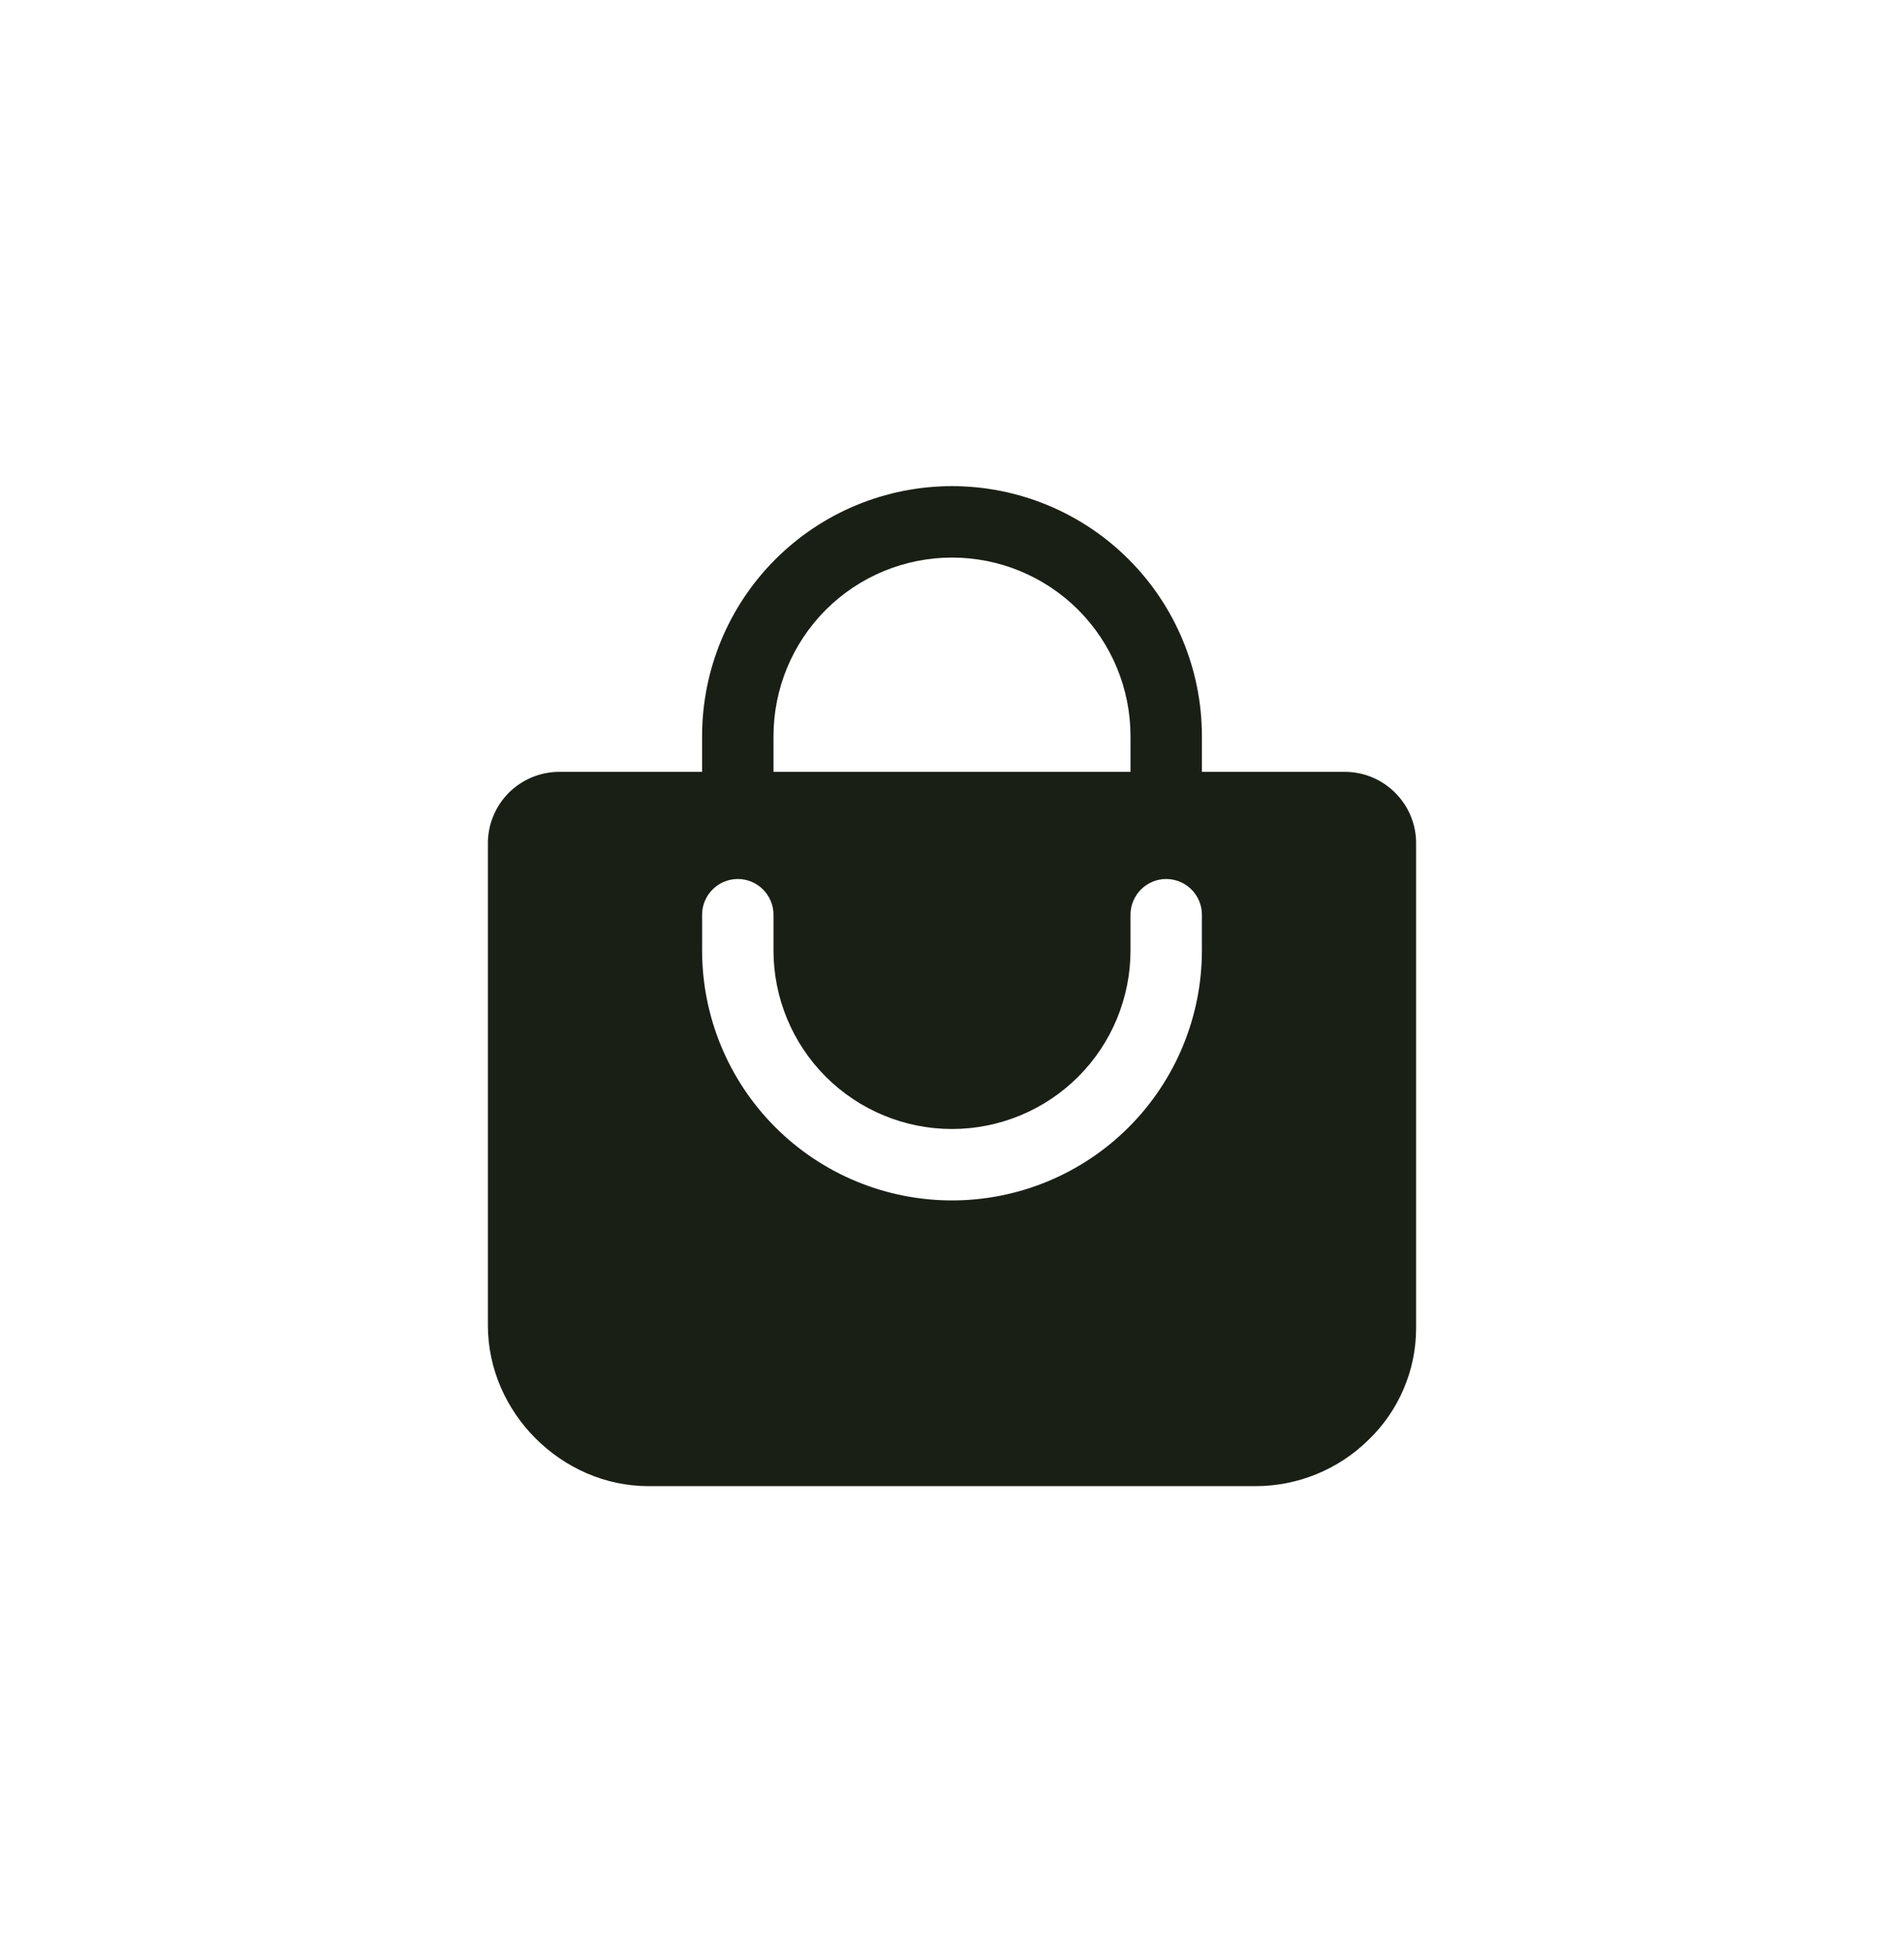 <svg width="40" height="41" viewBox="0 0 40 41" fill="none" xmlns="http://www.w3.org/2000/svg">
<path d="M29.312 16.65C29.173 16.51 29.007 16.399 28.825 16.323C28.643 16.247 28.447 16.209 28.25 16.209H25.25V15.459C25.25 14.067 24.697 12.731 23.712 11.747C22.728 10.762 21.392 10.209 20 10.209C18.608 10.209 17.272 10.762 16.288 11.747C15.303 12.731 14.75 14.067 14.75 15.459V16.209H11.75C11.352 16.209 10.971 16.367 10.689 16.648C10.408 16.93 10.25 17.311 10.25 17.709V27.834C10.25 29.662 11.797 31.209 13.625 31.209H26.375C27.259 31.209 28.109 30.864 28.741 30.246C29.06 29.942 29.313 29.577 29.486 29.173C29.66 28.768 29.75 28.333 29.75 27.893V17.709C29.751 17.512 29.712 17.317 29.637 17.136C29.562 16.954 29.451 16.789 29.312 16.65ZM16.25 15.459C16.25 14.465 16.645 13.511 17.348 12.807C18.052 12.104 19.005 11.709 20 11.709C20.995 11.709 21.948 12.104 22.652 12.807C23.355 13.511 23.75 14.465 23.75 15.459V16.209H16.25V15.459ZM25.25 19.959C25.25 21.352 24.697 22.687 23.712 23.672C22.728 24.656 21.392 25.209 20 25.209C18.608 25.209 17.272 24.656 16.288 23.672C15.303 22.687 14.75 21.352 14.75 19.959V19.209C14.75 19.01 14.829 18.82 14.97 18.679C15.11 18.538 15.301 18.459 15.5 18.459C15.699 18.459 15.89 18.538 16.03 18.679C16.171 18.82 16.25 19.01 16.25 19.209V19.959C16.25 20.954 16.645 21.908 17.348 22.611C18.052 23.314 19.005 23.709 20 23.709C20.995 23.709 21.948 23.314 22.652 22.611C23.355 21.908 23.75 20.954 23.75 19.959V19.209C23.75 19.01 23.829 18.82 23.97 18.679C24.11 18.538 24.301 18.459 24.5 18.459C24.699 18.459 24.89 18.538 25.03 18.679C25.171 18.82 25.25 19.01 25.25 19.209V19.959Z" fill="#1A1F16"/>
</svg>
